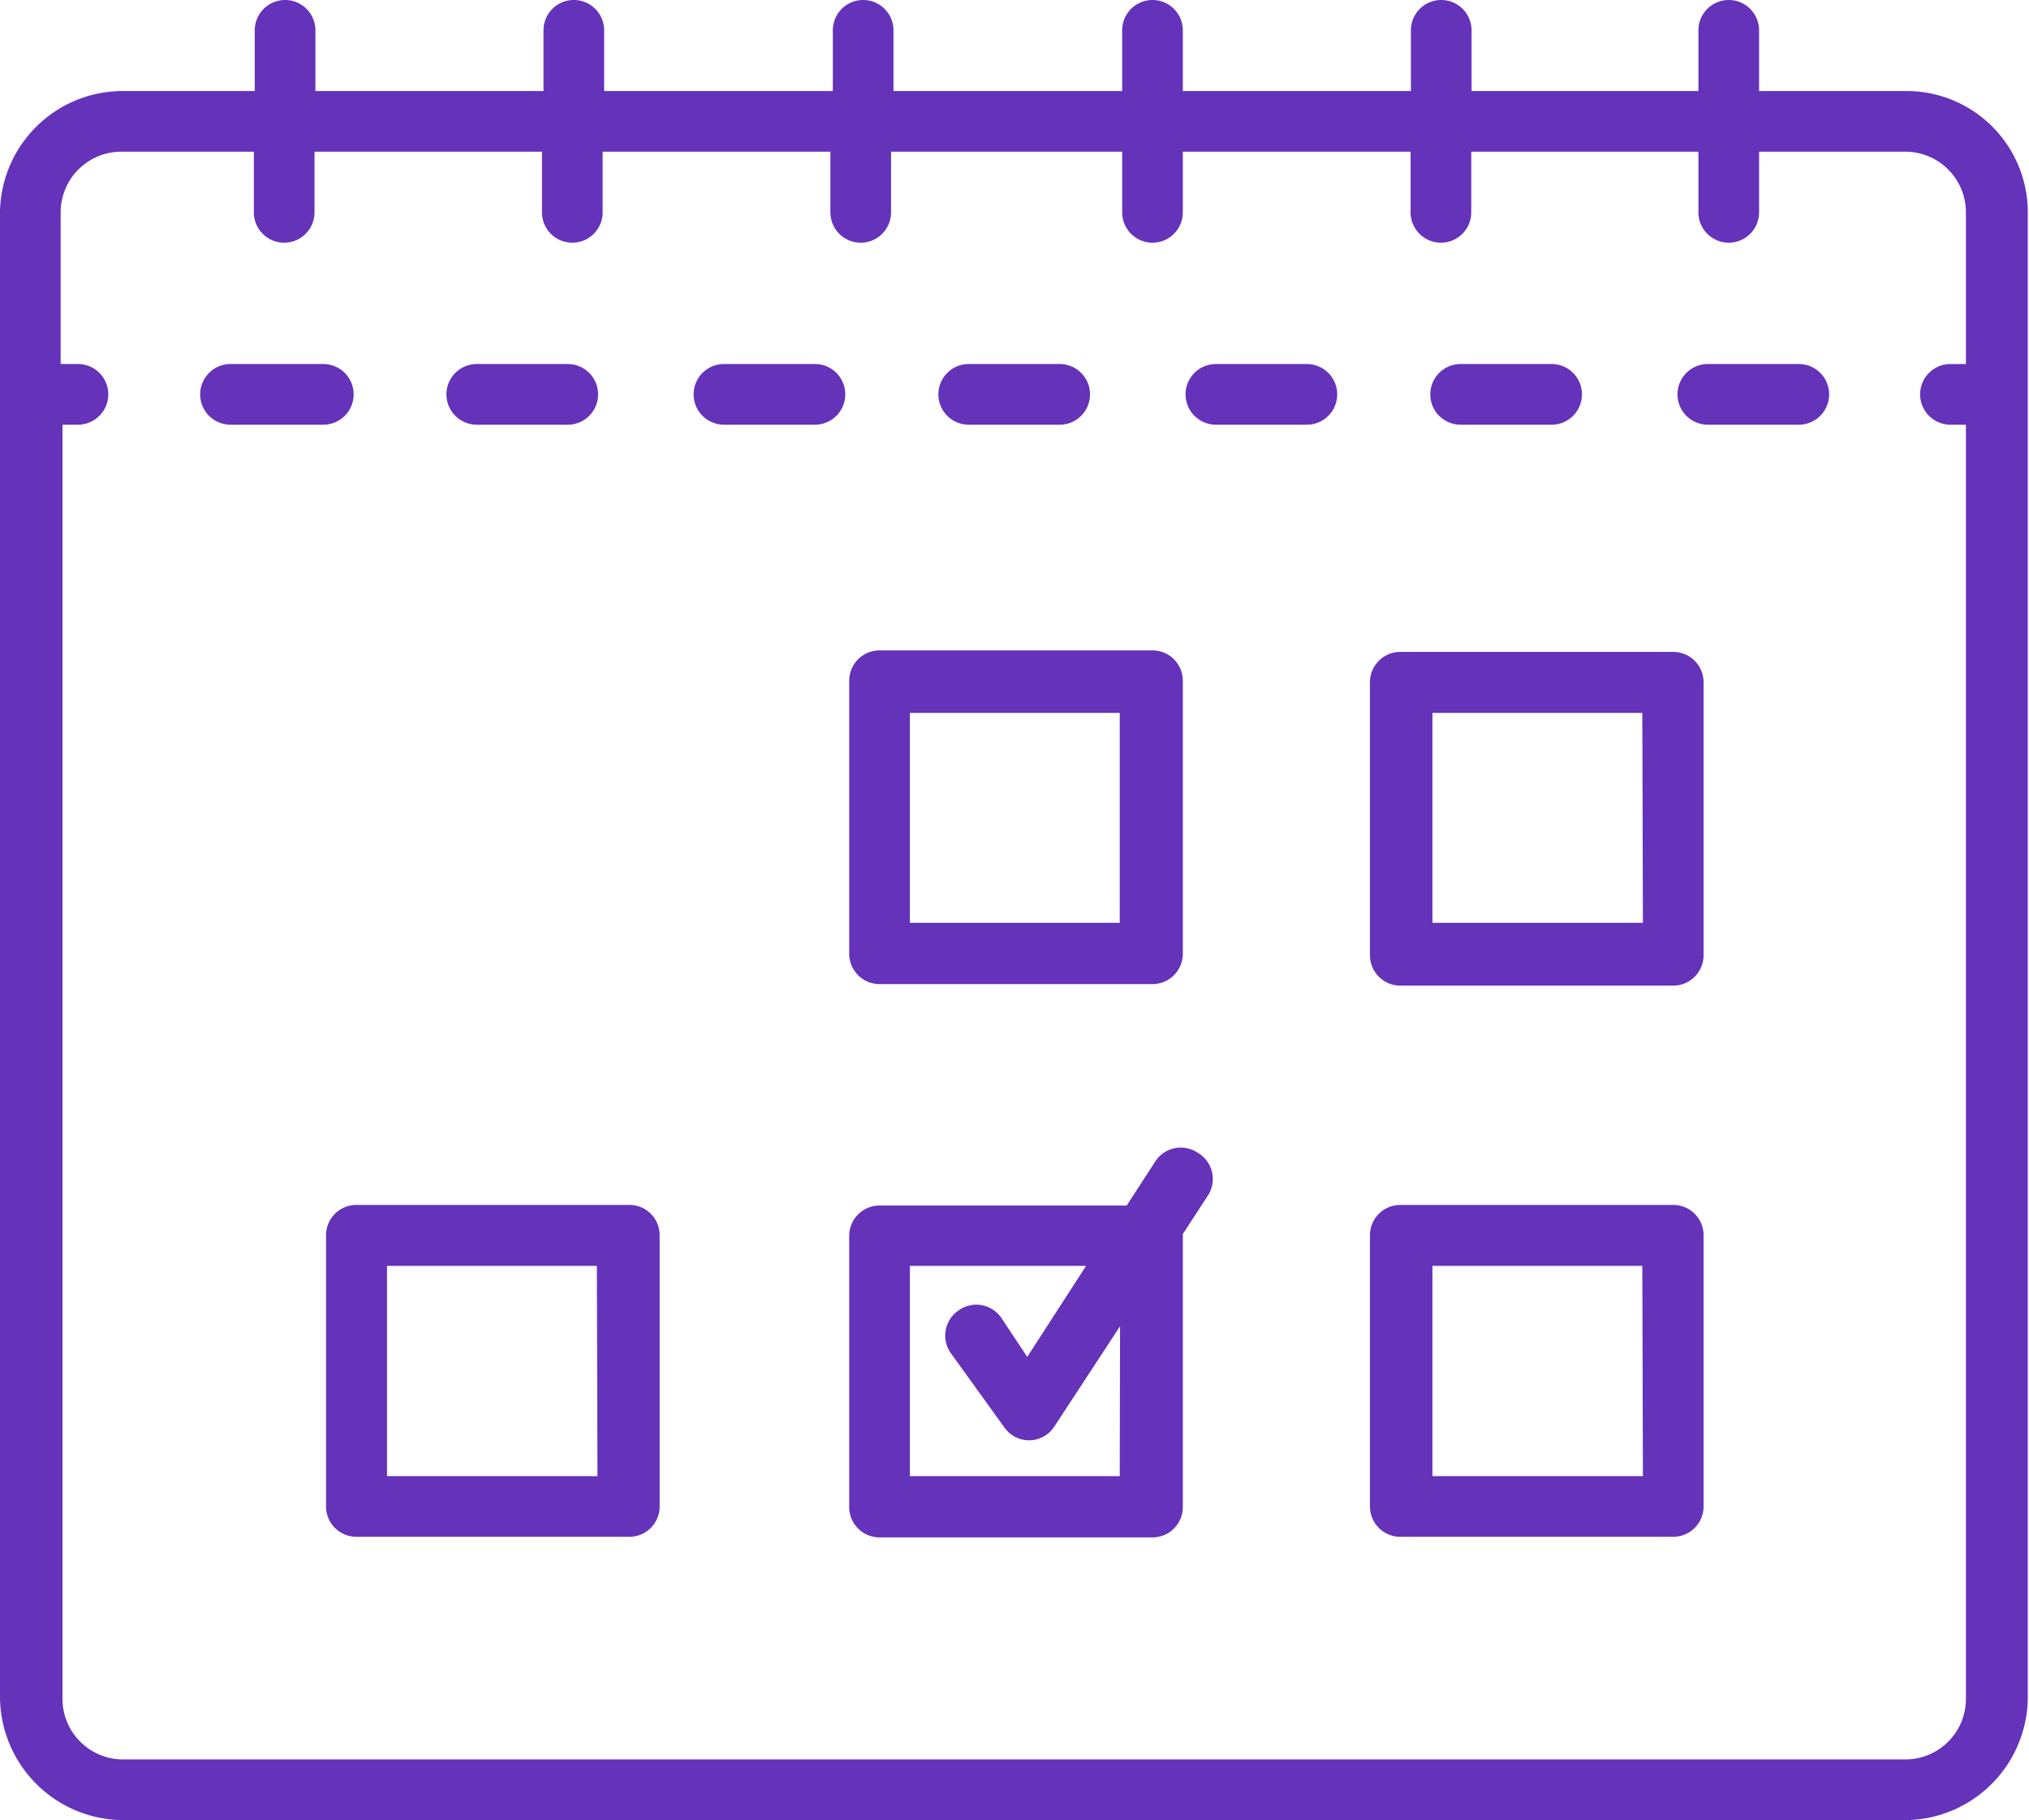 <svg xmlns="http://www.w3.org/2000/svg" viewBox="0 0 66.9 60"><defs><style>.cls-1{fill:#6532ba;}</style></defs><g id="Capa_2" data-name="Capa 2"><g id="Capa_1-2" data-name="Capa 1"><path class="cls-1" d="M62.86,3H58V1a1,1,0,0,0-2,0V3H48.52V1a1,1,0,0,0-2,0V3H39V1a1,1,0,0,0-2,0V3H29.46V1a1,1,0,0,0-2,0V3H19.92V1a1,1,0,0,0-2,0V3H10.4V1a1,1,0,0,0-2,0V3H4.06A4.05,4.05,0,0,0,0,7V55.94A4.08,4.08,0,0,0,4.06,60h58.8a4.07,4.07,0,0,0,4-4.06V7A4,4,0,0,0,62.86,3Zm0,55H4.06a2,2,0,0,1-2-2V14h.51a1,1,0,1,0,0-2H2V7a2,2,0,0,1,2-2H8.37V7a1,1,0,1,0,2,0V5h7.5V7a1,1,0,1,0,2,0V5h7.51V7a1,1,0,1,0,2,0V5H37V7a1,1,0,1,0,2,0V5h7.51V7a1,1,0,1,0,2,0V5H56V7a1,1,0,1,0,2,0V5h4.82a2,2,0,0,1,2,2v5h-.51a1,1,0,1,0,0,2h.51V55.94A2,2,0,0,1,62.86,58Z"/><path class="cls-1" d="M11.66,13a1,1,0,0,0-1-1H7.6a1,1,0,1,0,0,2h3.05A1,1,0,0,0,11.66,13Z"/><path class="cls-1" d="M31.94,14h3a1,1,0,1,0,0-2h-3a1,1,0,1,0,0,2Z"/><path class="cls-1" d="M15.72,14h3a1,1,0,1,0,0-2h-3a1,1,0,1,0,0,2Z"/><path class="cls-1" d="M48.16,14h3a1,1,0,0,0,0-2h-3a1,1,0,1,0,0,2Z"/><path class="cls-1" d="M43.09,12h-3a1,1,0,1,0,0,2h3a1,1,0,0,0,0-2Z"/><path class="cls-1" d="M59.31,12h-3a1,1,0,1,0,0,2h3a1,1,0,0,0,0-2Z"/><path class="cls-1" d="M26.87,12h-3a1,1,0,1,0,0,2h3a1,1,0,1,0,0-2Z"/><path class="cls-1" d="M29,32.44h9a1,1,0,0,0,1-1v-9a1,1,0,0,0-1-1H29a1,1,0,0,0-1,1v9A1,1,0,0,0,29,32.44Zm1-8.94h6.92v6.92H30Z"/><path class="cls-1" d="M55.17,21.49h-9a1,1,0,0,0-1,1v9a1,1,0,0,0,1,1h9a1,1,0,0,0,1-1v-9A1,1,0,0,0,55.17,21.49Zm-1,8.93H47.23V23.5h6.92Z"/><path class="cls-1" d="M20.7,39.72H11.75a1,1,0,0,0-1,1v8.94a1,1,0,0,0,1,1h9a1,1,0,0,0,1-1V40.74A1,1,0,0,0,20.7,39.72Zm-1,8.94H12.76V41.73h6.92Z"/><path class="cls-1" d="M55.17,39.72h-9a1,1,0,0,0-1,1v8.94a1,1,0,0,0,1,1h9a1,1,0,0,0,1-1V40.74A1,1,0,0,0,55.17,39.72Zm-1,8.94H47.23V41.73h6.92Z"/><path class="cls-1" d="M39.49,38a1,1,0,0,0-1.4.29l-.94,1.45H29a1,1,0,0,0-1,1v8.94a1,1,0,0,0,1,1h9a1,1,0,0,0,1-1V40.74s0,0,0-.06l.84-1.29A1,1,0,0,0,39.49,38ZM36.92,48.66H30V41.73h5.81l-1.94,3L33,43.42a1,1,0,0,0-1.41-.21,1,1,0,0,0-.23,1.41l1.76,2.44a1,1,0,0,0,.82.42h0a1,1,0,0,0,.82-.45l2.17-3.31Z"/></g></g></svg>